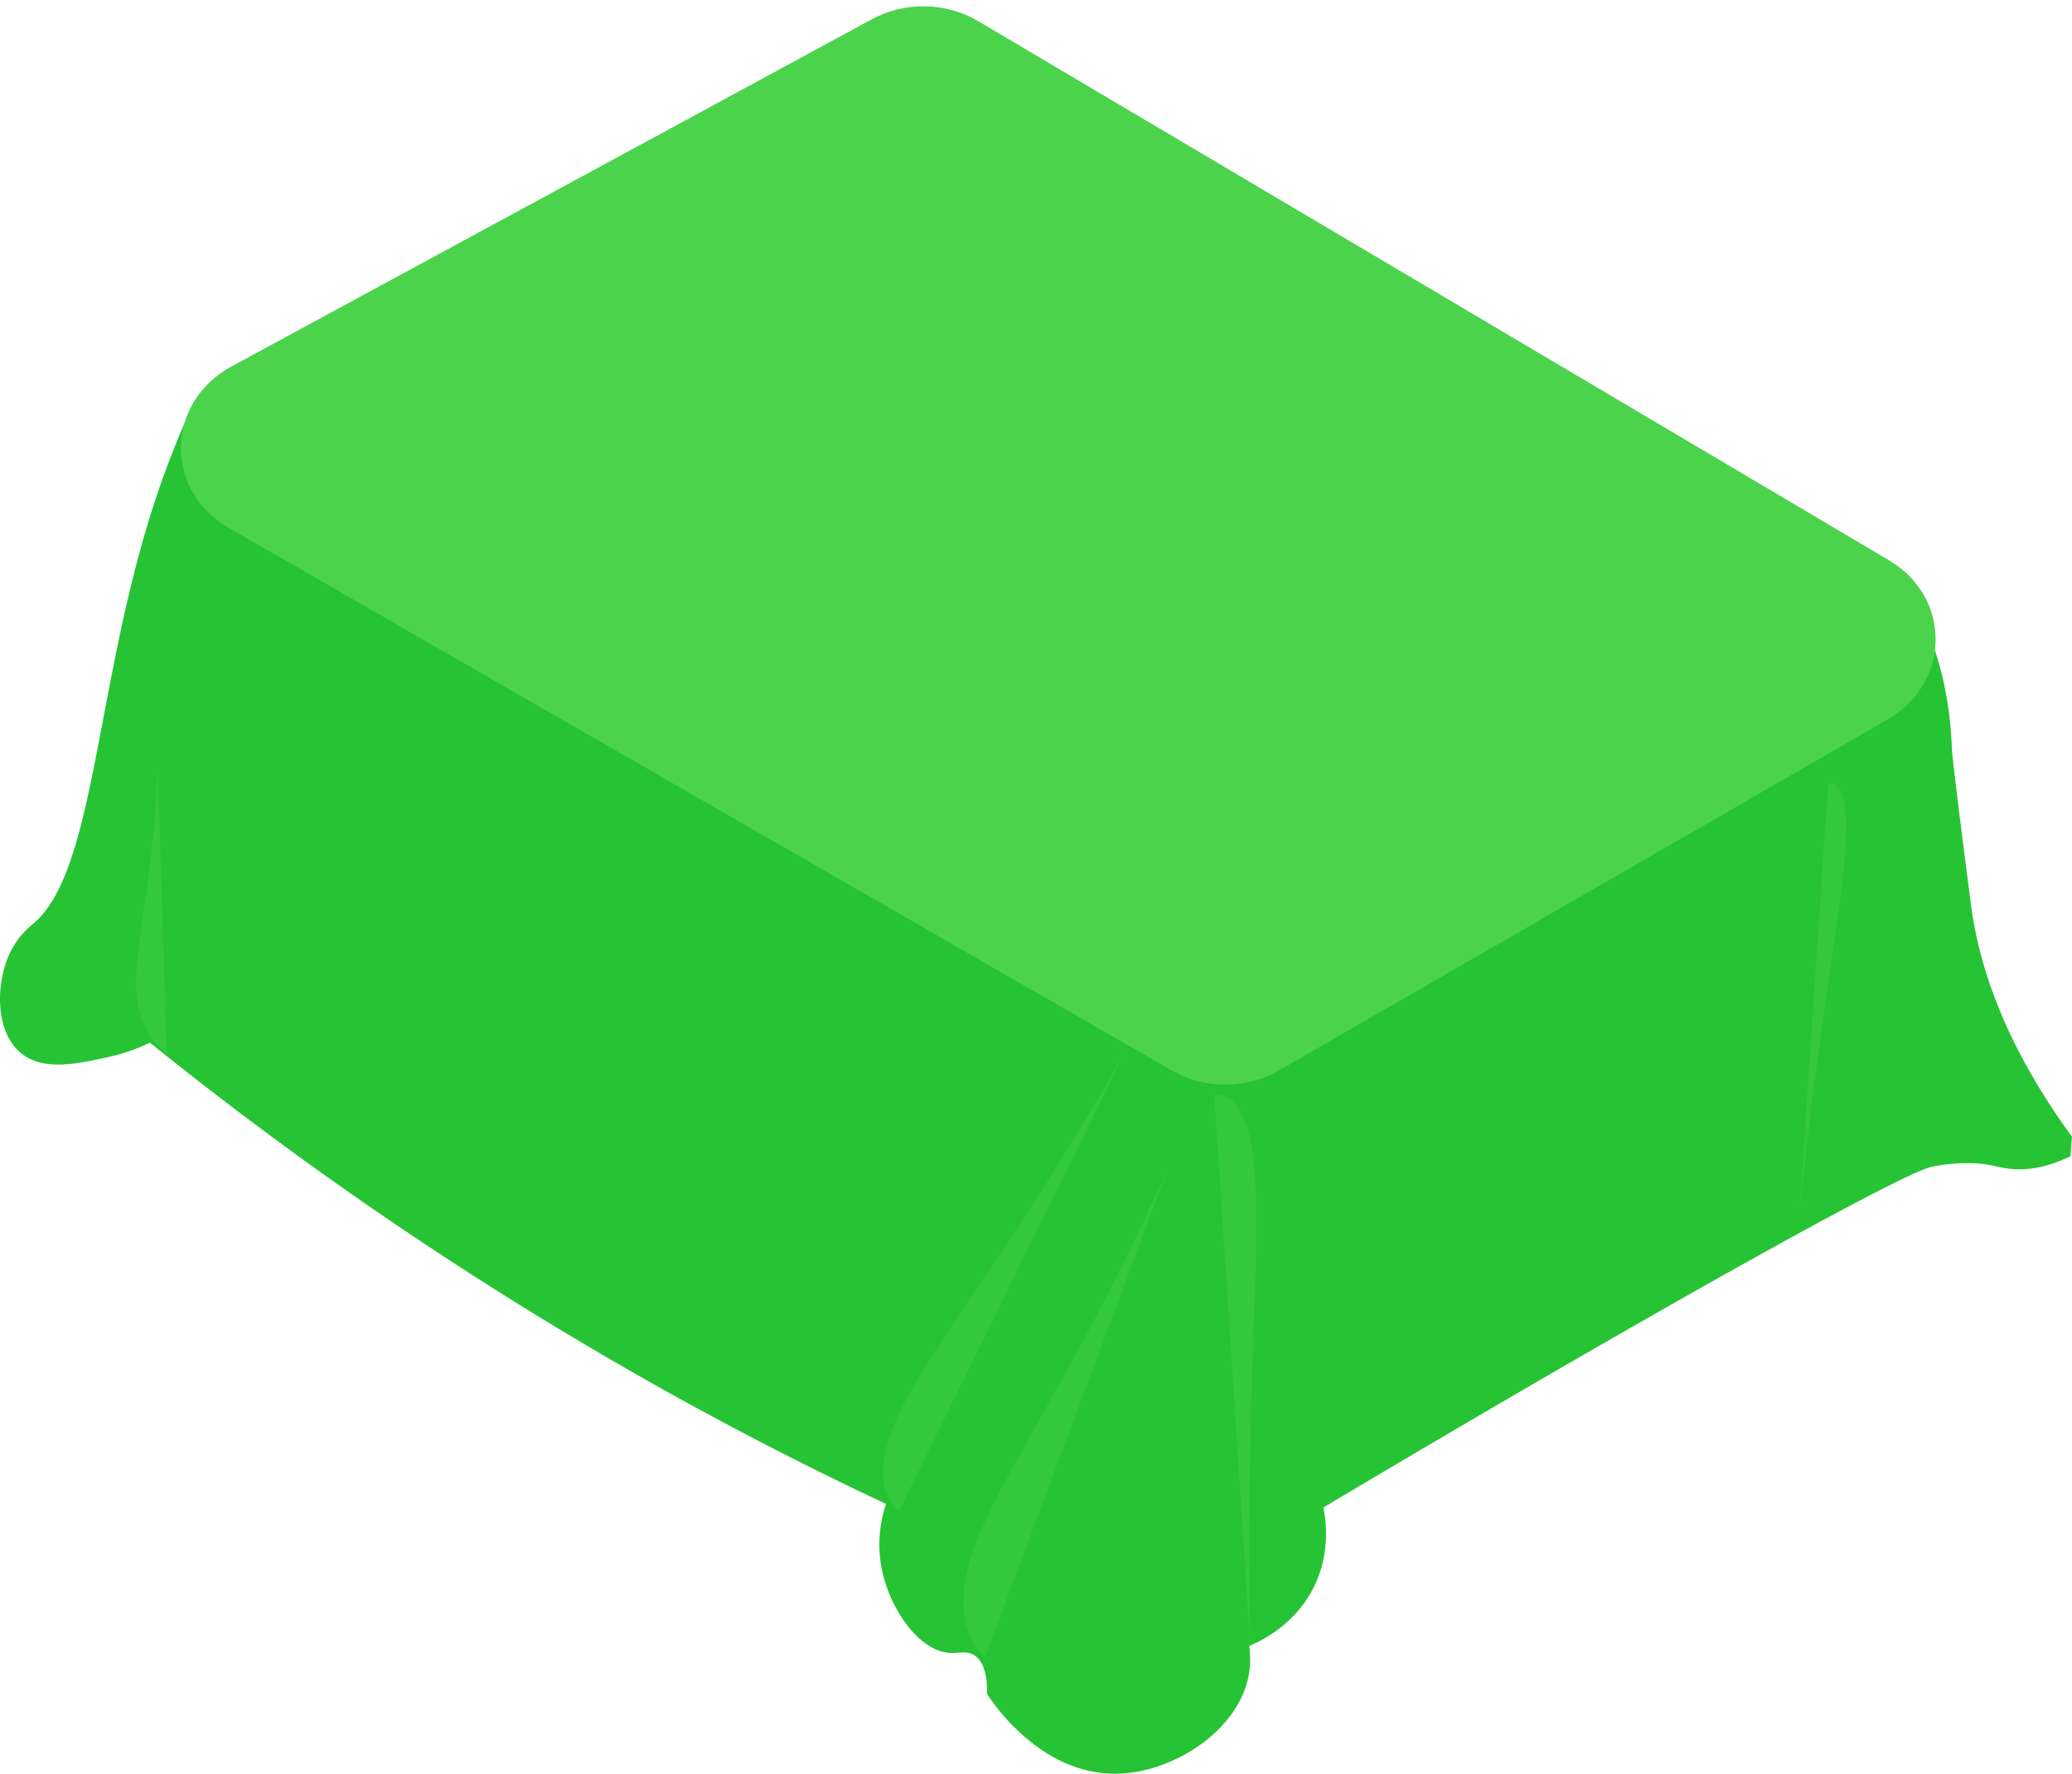 <svg id="Layer_1" data-name="Layer 1" xmlns="http://www.w3.org/2000/svg" viewBox="0 0 2000 1712.48"><defs><style>.cls-1{fill:#26c434;}.cls-2,.cls-3{fill:#4cd34c;}.cls-3{opacity:0.38;}</style></defs><title>Table3green(7ndody)</title><path class="cls-1" d="M1902.44,873.15c-17.68-136-18.29-149-18.29-149-.71-15.08-1.95-50-15.24-92.48a318.9,318.9,0,0,0-15.24-39.39L199.06,375.51a17.33,17.33,0,0,1-1.89,3.35c-.79,1.08-1.63,2.13-2.48,3.16l-.69.83c-.09.11-1.2,1.5-.37.42a7,7,0,0,1-5.54,3.06,892,892,0,0,0-38.76,98.07C91.78,660,92.52,841.26,31.94,892A80.61,80.61,0,0,0,9.08,921.1C-2.83,947-5.14,989,15.17,1011.87c21.18,23.82,57.19,15.83,89.94,8.56a185.57,185.57,0,0,0,39.64-13.7,3567.72,3567.72,0,0,0,466.48,318.54c83.94,48,165.54,89.92,243.91,126.73-4.37,13.6-8.92,35.08-4.57,59.94,7,39.87,35.58,81.54,65.55,83.92,10,.8,18-3,25.92,3.43,9.47,7.71,10.91,23.73,10.67,36,3.63,5.86,52,81.17,129.58,77.07,54-2.86,115.26-43.84,123.48-97.62a87.1,87.1,0,0,0,0-25.69c6.21-2.39,55.31-22.33,70.12-77.07,6.37-23.54,3.94-44.41,1.52-56.52C1598,1264.52,1836,1132.54,1864.32,1126.61a172.56,172.56,0,0,1,42.68-3.42c14.72,1,21.43,3.86,32,5.14,13.69,1.66,33.64.72,59.45-12l1.52-18.84C1931.47,1003.61,1909.44,927,1902.44,873.15Z"/><path class="cls-2" d="M841.59,18.59l-618,335.16c-64,34.68-65.54,119.76-2.9,155.8l910.47,524c31.65,18.22,71.82,18.14,103.62-.2l586.93-338.49c61.45-35.44,62.34-118,1.65-153.9L944,20.29C913,2,873.47,1.3,841.59,18.59Z"/><path class="cls-3" d="M1085.47,1016.41c-36.83,65.47-73,122.73-99.69,163.57-75.27,115.17-128.13,180.86-133,233.63-2.3,24.76,6.79,37.8,15,45"/><path class="cls-3" d="M152.13,742.21c-1.44,40.35-5.07,75.25-8.2,100.06-8.82,70-19.8,108.9-6.1,143.83,6.43,16.39,16,26,23.19,31.64"/><path class="cls-3" d="M1126.51,1130.23c-30.79,69-61.83,128.95-84.9,171.58C976.56,1422,929.16,1489.48,930.06,1548c.42,27.45,11.33,43.08,20.67,52.07"/><path class="cls-3" d="M1206.92,1590.18c-2-82.62-1-158,.3-212.52,3.7-153.68,12.62-249.22-6-296.11-8.73-22-20.4-25.41-29-24.73"/><path class="cls-3" d="M1737.1,1169.54c6.35-64.05,13.85-122.56,19.65-164.86,16.34-119.29,30.57-193.58,23.44-229.57-3.34-16.89-10.19-19.28-15.55-18.58"/></svg>